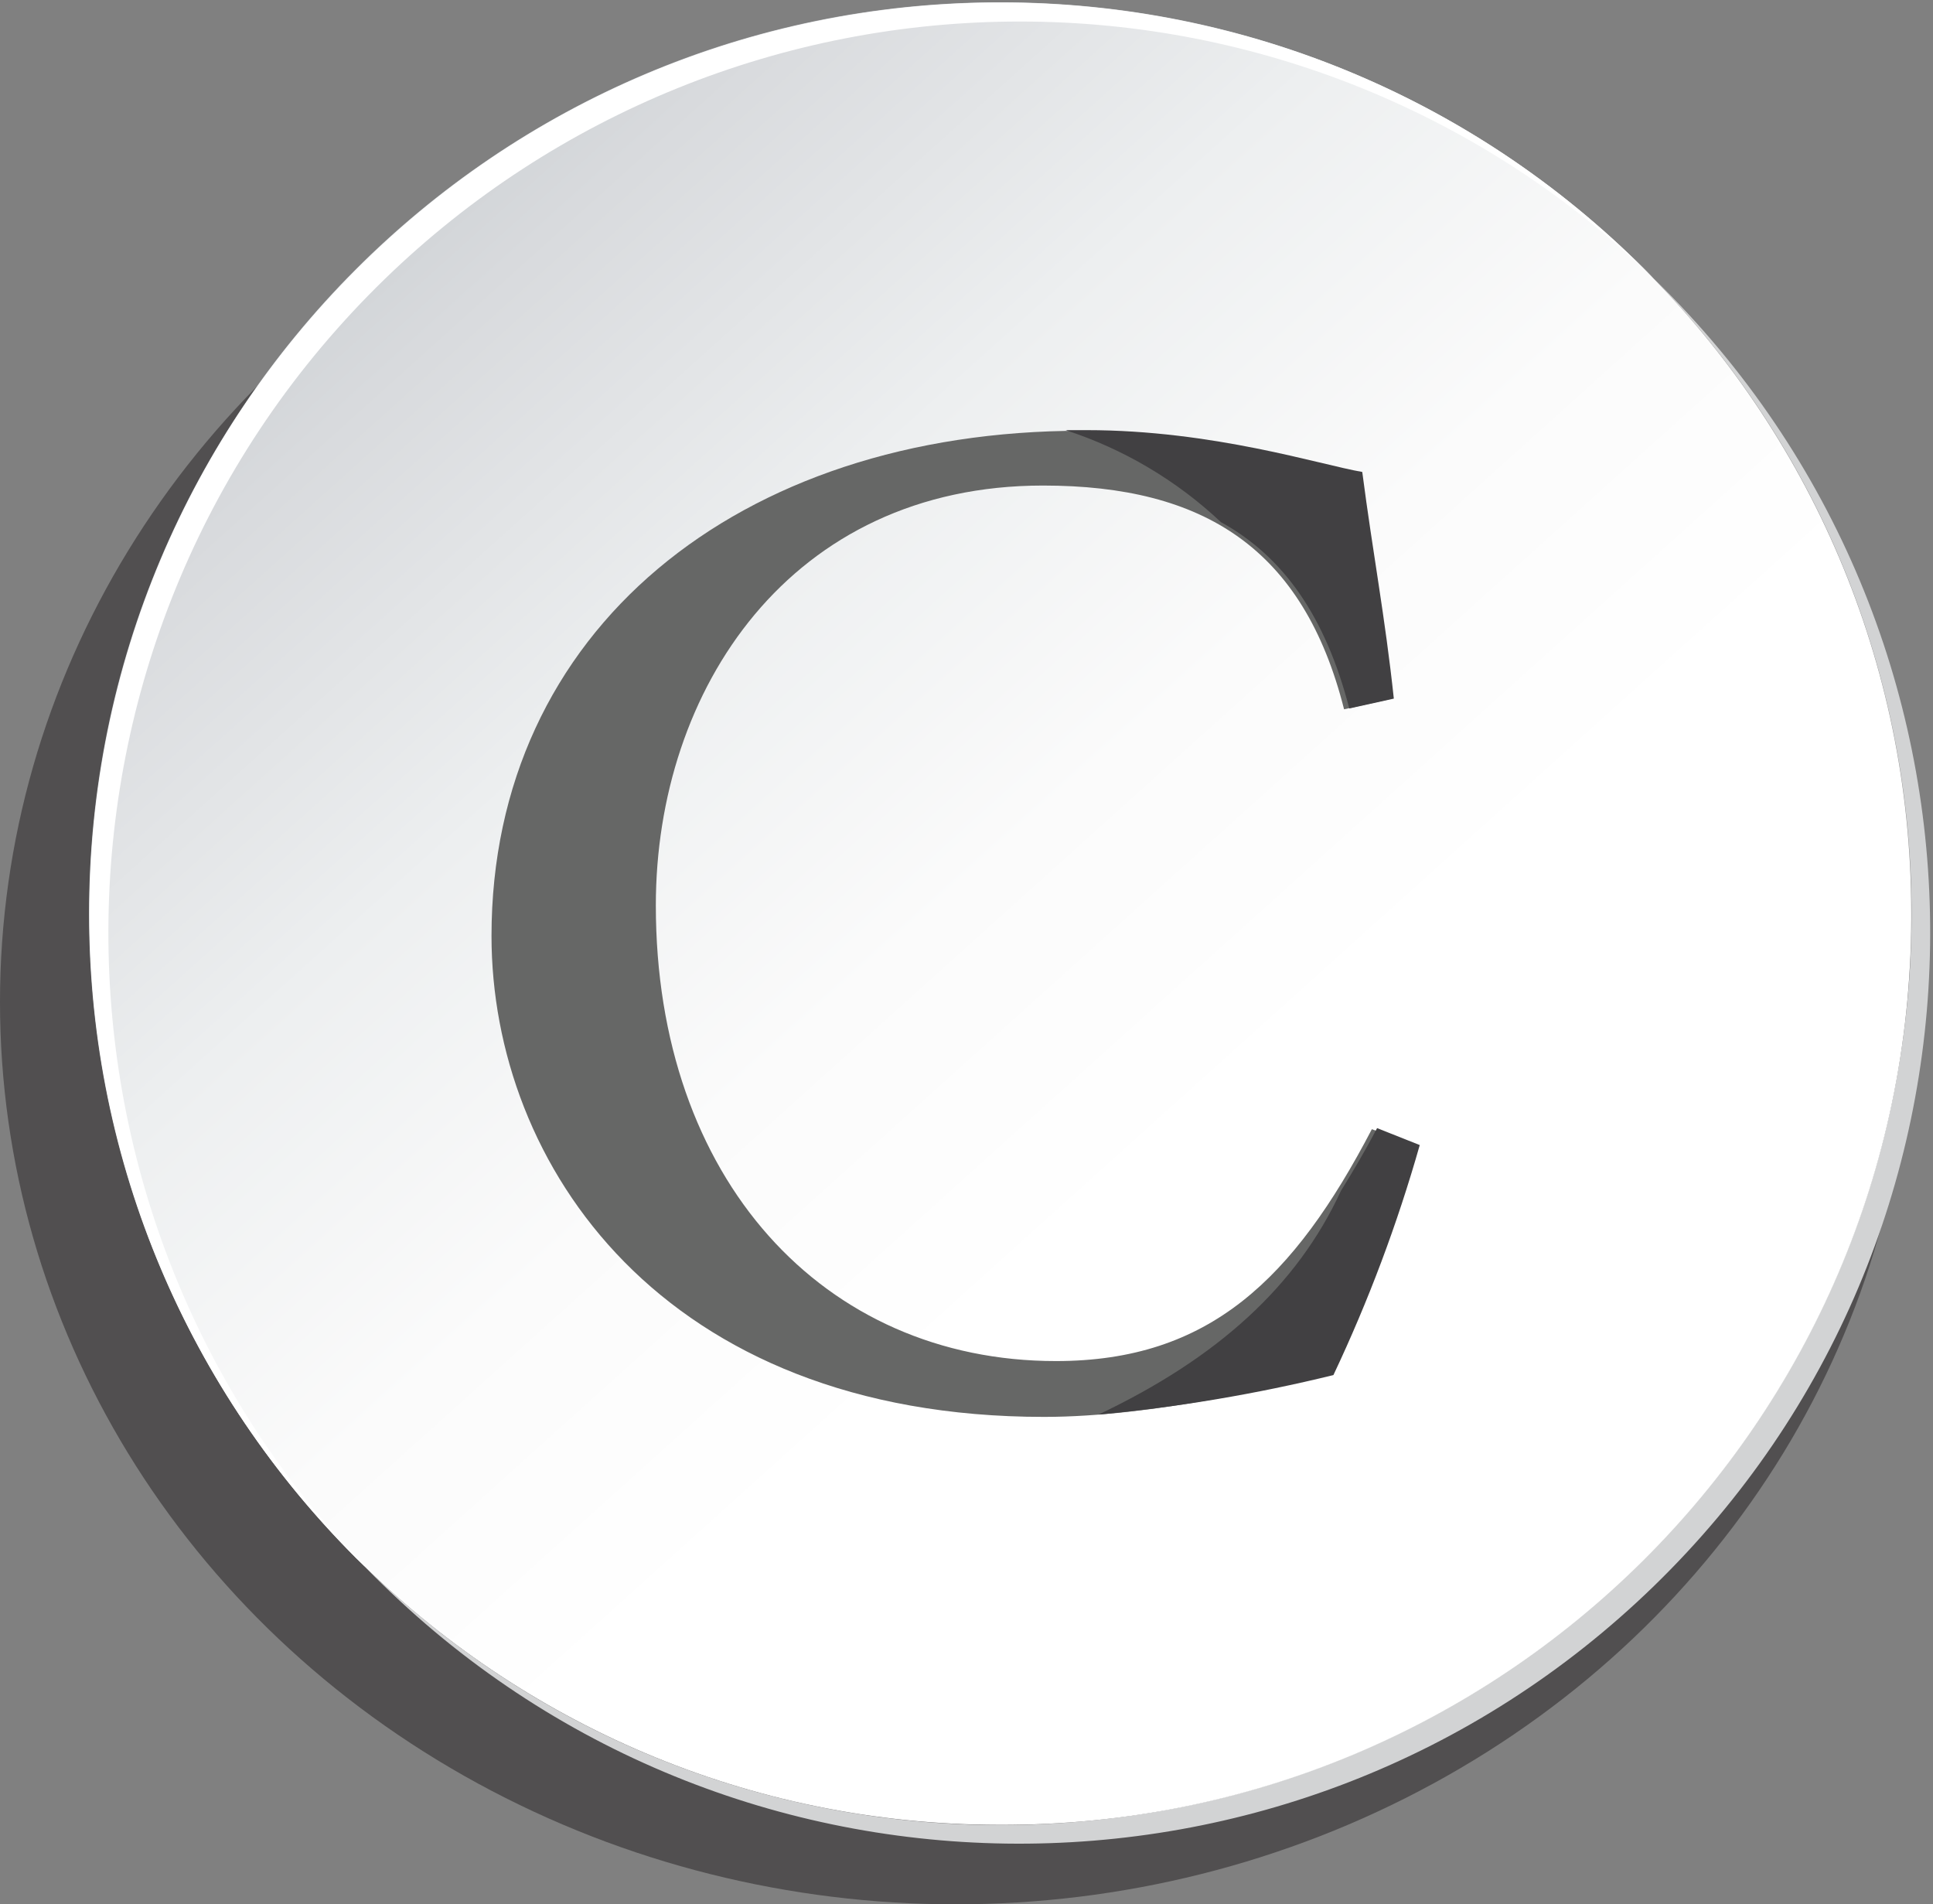 <svg viewBox="0 0 92.46 91.07" xmlns="http://www.w3.org/2000/svg" xmlns:xlink="http://www.w3.org/1999/xlink" id="Layer_1" overflow="hidden"><rect x="0" y="0" width="92.46" height="91.07" fill="#808080" stroke="none"/><defs><linearGradient x1="887.68" y1="722.73" x2="945.07" y2="786.47" gradientUnits="userSpaceOnUse" id="linear-gradient"><stop offset="0" stop-color="#D3D6D9"/><stop offset="0.04" stop-color="#D8DADD"/><stop offset="0.26" stop-color="#EDEFF0"/><stop offset="0.47" stop-color="#FBFBFB"/><stop offset="0.66" stop-color="#FFFFFF"/></linearGradient></defs><ellipse cx="45.71" cy="47.92" rx="45.71" ry="43.15" fill="#231F20" opacity="0.5"/><path d="M947.18 723.78C963.953 741.042 963.557 768.632 946.295 785.405 929.385 801.836 902.473 801.839 885.56 785.41 902.333 802.672 929.923 803.068 947.185 786.295 964.447 769.522 964.843 741.932 948.07 724.67 947.778 724.369 947.481 724.072 947.18 723.78Z" fill="#D2D3D4" transform="translate(-868.07 -710.45)"/><path d="M959.49 754.08C959.457 730.011 939.919 710.527 915.85 710.56 891.781 710.593 872.297 730.131 872.33 754.2 872.363 778.226 891.834 797.692 915.86 797.72 939.868 797.809 959.401 778.418 959.49 754.411 959.49 754.3 959.49 754.19 959.49 754.08Z" fill="url(#linear-gradient)" transform="translate(-868.07 -710.45)"/><path d="M916.89 711.48C928.202 711.484 939.068 715.896 947.18 723.78 930.407 706.518 902.817 706.122 885.555 722.895 868.293 739.668 867.897 767.258 884.67 784.52 884.962 784.821 885.259 785.118 885.56 785.41 868.798 768.138 869.212 740.547 886.484 723.785 894.63 715.88 905.539 711.466 916.89 711.48Z" fill="#FFFFFF" transform="translate(-868.07 -710.45)"/><path d="M935.73 765.21C934.664 768.986 933.282 772.666 931.6 776.21 929.52 776.68 923.27 778.21 918.01 778.21 899.73 778.21 891.58 766.13 891.58 755.21 891.58 740.62 903.37 731.05 919.81 731.05 925.87 731.05 930.99 732.71 932.98 733.05 933.55 736.98 934.07 739.97 934.49 743.9L932.36 744.37C930.42 736.7 925.68 733.67 917.96 733.67 905.88 733.67 899.44 743.42 899.44 753.75 899.44 766.82 907.44 775.54 918.58 775.54 925.92 775.54 929.95 771.61 933.69 764.45Z" fill="#666766" transform="translate(-868.07 -710.45)"/><path d="M926.47 735.42C929.47 737.07 931.47 739.94 932.61 744.33L934.74 743.86C934.32 739.93 933.74 736.94 933.23 733.02 931.23 732.68 926.11 731.02 920.04 731.02 919.7 731.02 919.37 731.02 919.04 731.02 921.811 731.921 924.348 733.423 926.47 735.42Z" fill="#414042" transform="translate(-868.07 -710.45)"/><path d="M933.94 764.4C933.37 765.48 932.8 766.45 932.21 767.4 930.11 771.95 926.3 775.4 920.61 778.1 924.398 777.749 928.155 777.117 931.85 776.21 933.527 772.663 934.908 768.984 935.98 765.21Z" fill="#414042" transform="translate(-868.07 -710.45)"/></svg>